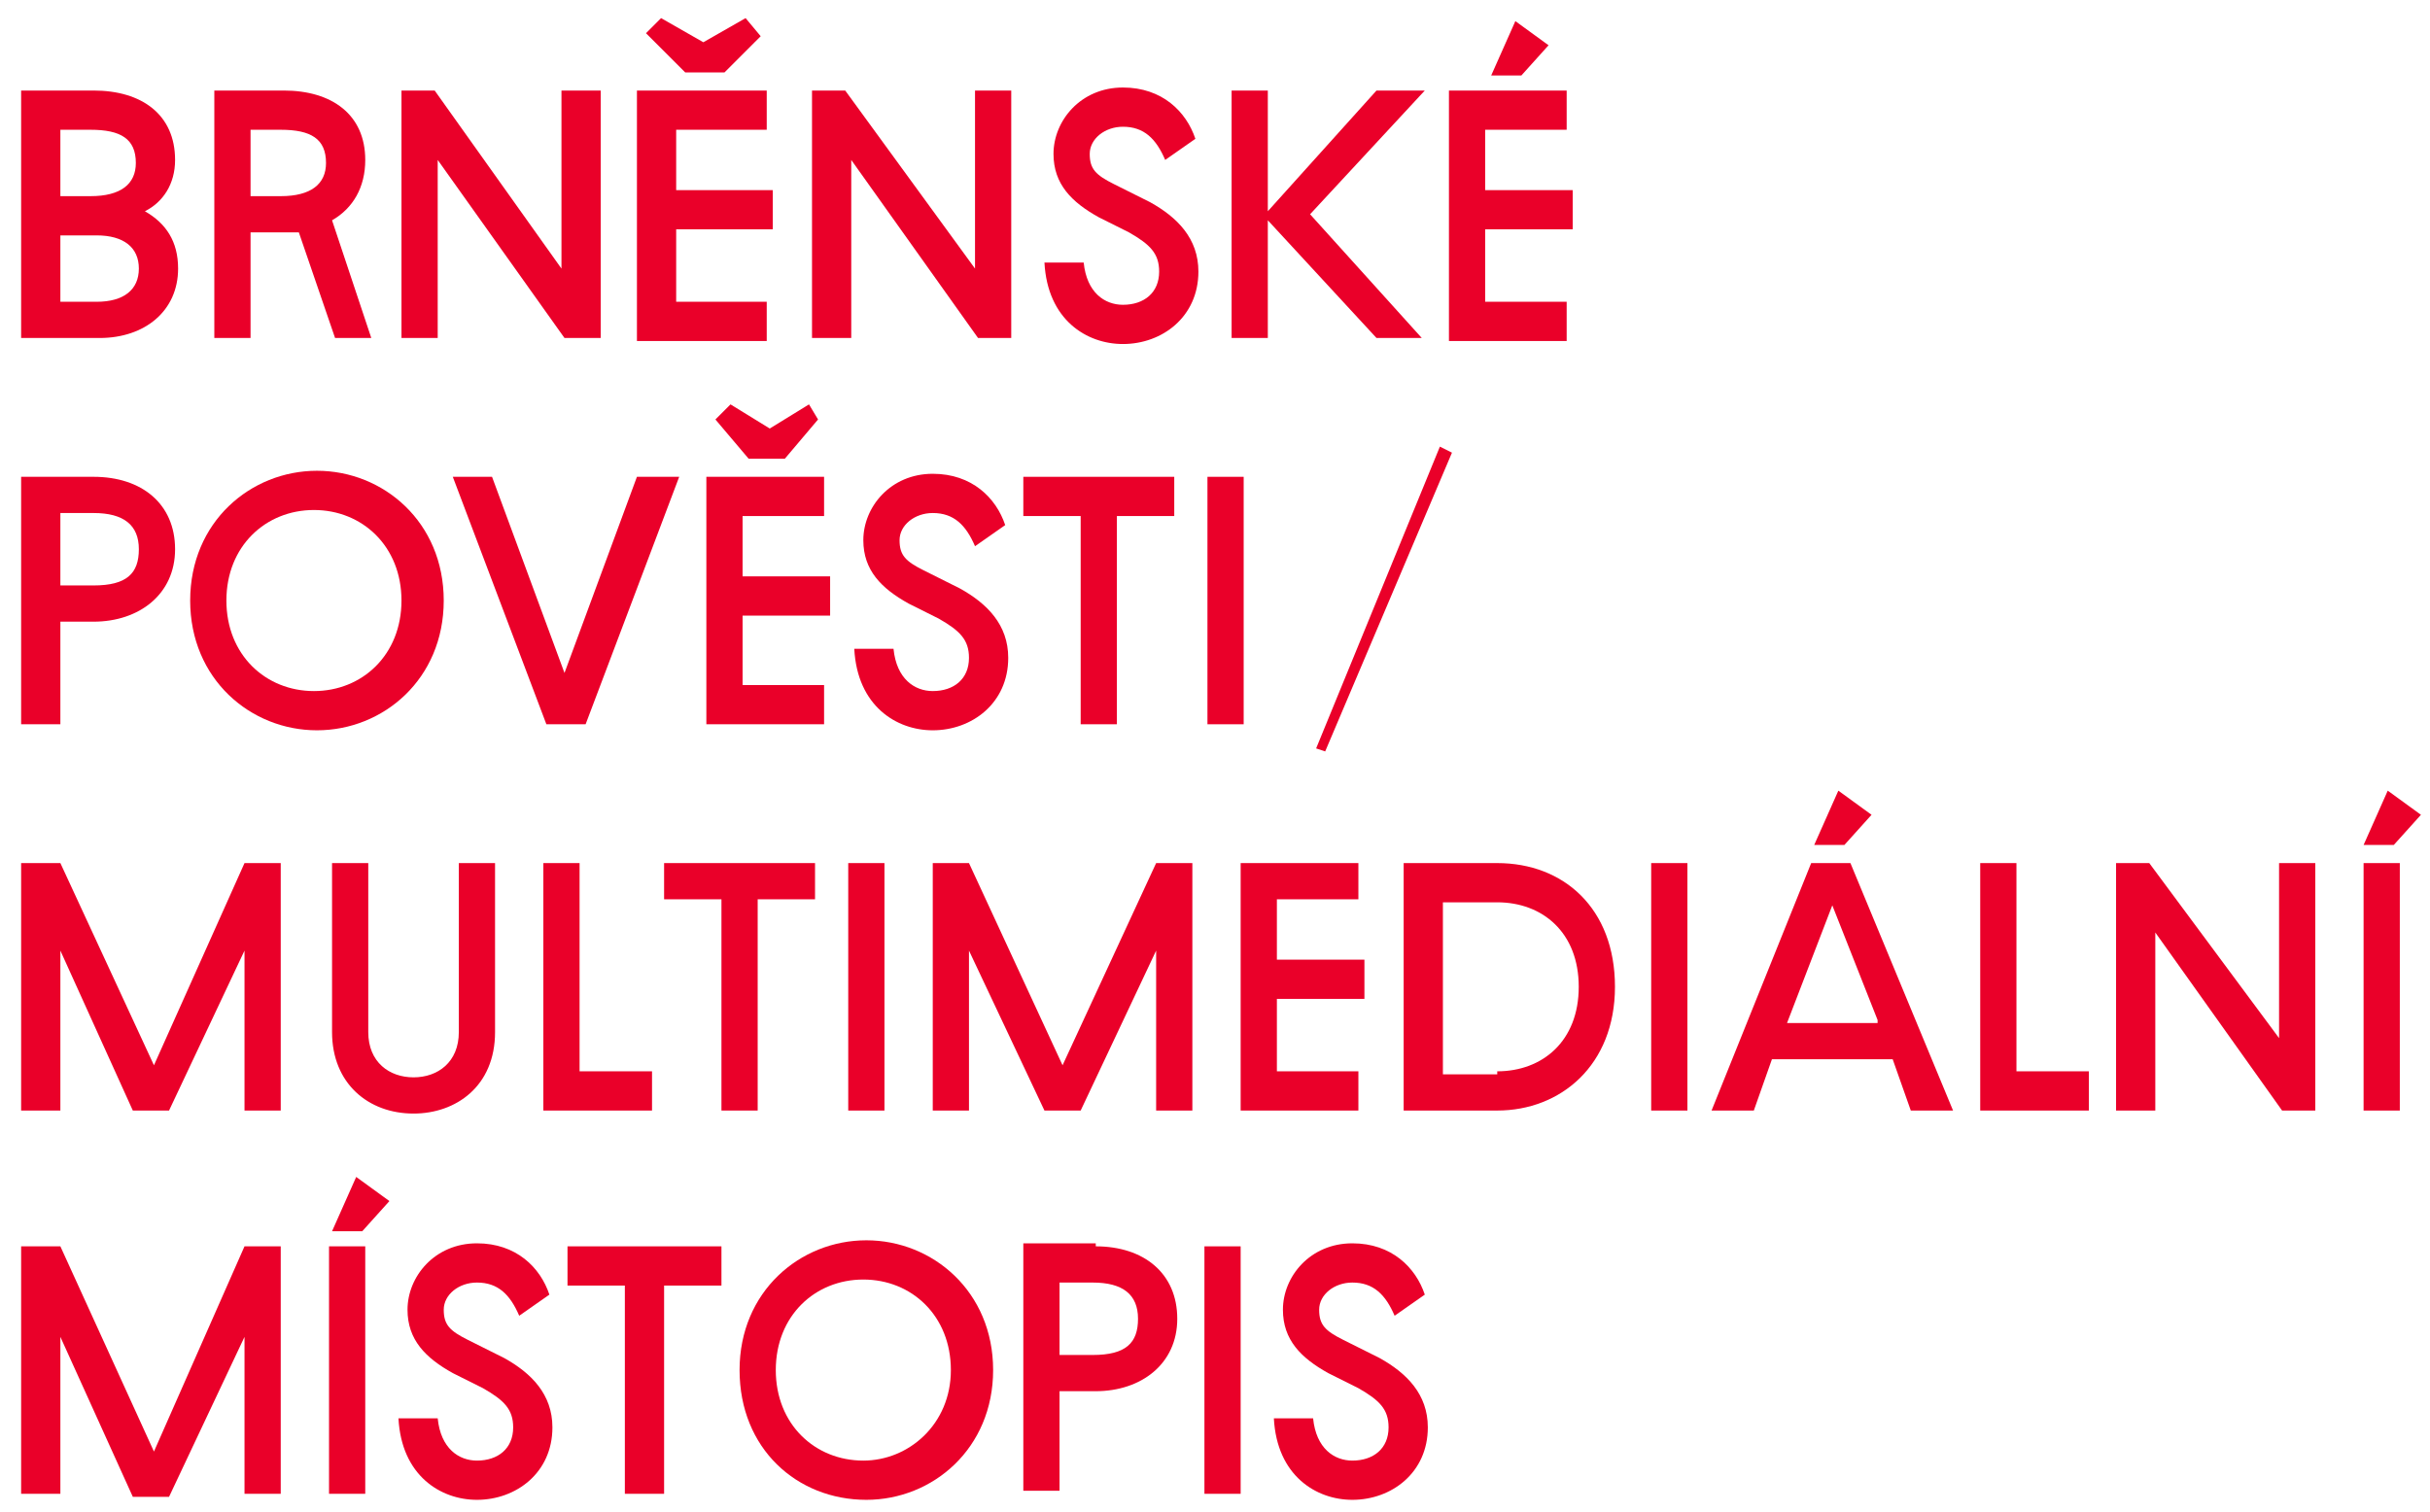 <?xml version="1.0" encoding="utf-8"?>
<!-- Generator: Adobe Illustrator 22.1.0, SVG Export Plug-In . SVG Version: 6.00 Build 0)  -->
<svg version="1.1" baseProfile="basic" id="Layer_1"
	 xmlns="http://www.w3.org/2000/svg" xmlns:xlink="http://www.w3.org/1999/xlink" x="0px" y="0px" viewBox="0 0 80.5 50.1"
	 xml:space="preserve">
<style type="text/css">
	.st0{fill:#EA0029;}
</style>
<polygon class="st0" points="9.3,28.6 9.3,36.8 8.1,36.8 8.1,31.5 5.6,36.8 4.4,36.8 2,31.5 2,36.8 0.7,36.8 0.7,28.6 2,28.6 
	5.1,35.3 8.1,28.6 "/>
<path class="st0" d="M16.4,34.2c0,1.8-1.3,2.7-2.7,2.7c-1.5,0-2.7-1-2.7-2.7v-5.6h1.2v5.6c0,1,0.7,1.5,1.5,1.5
	c0.8,0,1.5-0.5,1.5-1.5v-5.6h1.2V34.2z"/>
<polygon class="st0" points="21.6,35.5 21.6,36.8 18,36.8 18,28.6 19.2,28.6 19.2,35.5 "/>
<polygon class="st0" points="27,29.8 25.1,29.8 25.1,36.8 23.9,36.8 23.9,29.8 22,29.8 22,28.6 27,28.6 "/>
<rect x="28.1" y="28.6" class="st0" width="1.2" height="8.2"/>
<polygon class="st0" points="39.5,28.6 39.5,36.8 38.3,36.8 38.3,31.5 35.8,36.8 34.6,36.8 32.1,31.5 32.1,36.8 30.9,36.8 
	30.9,28.6 32.1,28.6 35.2,35.3 38.3,28.6 "/>
<polygon class="st0" points="42.3,33.1 42.3,35.5 45,35.5 45,36.8 41.1,36.8 41.1,28.6 45,28.6 45,29.8 42.3,29.8 42.3,31.8 
	45.2,31.8 45.2,33.1 "/>
<path class="st0" d="M49.6,35.5c1.5,0,2.7-1,2.7-2.8c0-1.8-1.2-2.8-2.7-2.8h-1.8v5.7H49.6z M49.6,28.6c2.2,0,3.9,1.5,3.9,4.1
	c0,2.6-1.8,4.1-3.9,4.1h-3.1v-8.2H49.6z"/>
<rect x="54.7" y="28.6" class="st0" width="1.2" height="8.2"/>
<path class="st0" d="M60.9,26.2L62,27l-0.9,1h-1L60.9,26.2z M62.2,33.8L60.7,30l-1.5,3.9H62.2z M62.7,35.1h-4l-0.6,1.7h-1.4l3.3-8.2
	h1.3l3.4,8.2h-1.4L62.7,35.1z"/>
<polygon class="st0" points="69.2,35.5 69.2,36.8 65.6,36.8 65.6,28.6 66.8,28.6 66.8,35.5 "/>
<polygon class="st0" points="76.7,28.6 76.7,36.8 75.6,36.8 71.4,30.9 71.4,36.8 70.1,36.8 70.1,28.6 71.2,28.6 75.5,34.4 
	75.5,28.6 "/>
<path class="st0" d="M79.1,26.2l1.1,0.8l-0.9,1h-1L79.1,26.2z M78.3,28.6h1.2v8.2h-1.2V28.6z"/>
<polygon class="st0" points="9.3,41.3 9.3,49.5 8.1,49.5 8.1,44.3 5.6,49.6 4.4,49.6 2,44.3 2,49.5 0.7,49.5 0.7,41.3 2,41.3 
	5.1,48.1 8.1,41.3 "/>
<path class="st0" d="M11.8,39l1.1,0.8l-0.9,1h-1L11.8,39z M10.9,41.3h1.2v8.2h-1.2V41.3z"/>
<path class="st0" d="M15,45.5c-0.9-0.5-1.5-1.1-1.5-2.1c0-1.1,0.9-2.2,2.3-2.2c1.3,0,2.1,0.8,2.4,1.7l-1,0.7
	c-0.3-0.7-0.7-1.1-1.4-1.1c-0.6,0-1.1,0.4-1.1,0.9c0,0.5,0.2,0.7,0.8,1l1.2,0.6c0.9,0.5,1.6,1.2,1.6,2.3c0,1.5-1.2,2.4-2.5,2.4
	c-1.2,0-2.5-0.8-2.6-2.7h1.3c0.1,1,0.7,1.4,1.3,1.4c0.7,0,1.2-0.4,1.2-1.1c0-0.6-0.3-0.9-1-1.3L15,45.5z"/>
<polygon class="st0" points="23.9,42.6 22,42.6 22,49.5 20.7,49.5 20.7,42.6 18.8,42.6 18.8,41.3 23.9,41.3 "/>
<path class="st0" d="M31.5,45.4c0-1.8-1.3-3-2.9-3c-1.6,0-2.9,1.2-2.9,3c0,1.8,1.3,3,2.9,3C30.1,48.4,31.5,47.2,31.5,45.4
	 M24.5,45.4c0-2.6,2-4.3,4.2-4.3c2.2,0,4.2,1.7,4.2,4.3c0,2.6-2,4.3-4.2,4.3C26.4,49.7,24.5,48,24.5,45.4"/>
<path class="st0" d="M36.2,44.9c1.1,0,1.5-0.4,1.5-1.2c0-0.8-0.5-1.2-1.5-1.2h-1.1v2.4H36.2z M36.3,41.3c1.6,0,2.7,0.9,2.7,2.4
	c0,1.5-1.2,2.4-2.7,2.4h-1.2v3.3h-1.2v-8.2H36.3z"/>
<rect x="39.9" y="41.3" class="st0" width="1.2" height="8.2"/>
<path class="st0" d="M44,45.5c-0.9-0.5-1.5-1.1-1.5-2.1c0-1.1,0.9-2.2,2.3-2.2c1.3,0,2.1,0.8,2.4,1.7l-1,0.7
	c-0.3-0.7-0.7-1.1-1.4-1.1c-0.6,0-1.1,0.4-1.1,0.9c0,0.5,0.2,0.7,0.8,1l1.2,0.6c0.9,0.5,1.6,1.2,1.6,2.3c0,1.5-1.2,2.4-2.5,2.4
	c-1.2,0-2.5-0.8-2.6-2.7h1.3c0.1,1,0.7,1.4,1.3,1.4c0.7,0,1.2-0.4,1.2-1.1c0-0.6-0.3-0.9-1-1.3L44,45.5z"/>
<path class="st0" d="M3.2,10c0.9,0,1.4-0.4,1.4-1.1c0-0.7-0.5-1.1-1.4-1.1H2V10H3.2z M2,4.3v2.2h1c1,0,1.5-0.4,1.5-1.1
	c0-0.8-0.5-1.1-1.5-1.1H2z M3.1,3c1.6,0,2.7,0.8,2.7,2.3c0,0.8-0.4,1.4-1,1.7C5.5,7.4,5.9,8,5.9,8.9c0,1.4-1.1,2.3-2.6,2.3H0.7V3
	H3.1z"/>
<path class="st0" d="M9.3,6.5c1,0,1.5-0.4,1.5-1.1c0-0.8-0.5-1.1-1.5-1.1h-1v2.2H9.3z M11.1,11.2L9.9,7.7c-0.2,0-0.3,0-0.5,0H8.3
	v3.5H7.1V3h2.3c1.6,0,2.7,0.8,2.7,2.3c0,0.9-0.4,1.6-1.1,2l1.3,3.9H11.1z"/>
<polygon class="st0" points="19.9,3 19.9,11.2 18.7,11.2 14.5,5.3 14.5,11.2 13.3,11.2 13.3,3 14.4,3 18.6,8.9 18.6,3 "/>
<path class="st0" d="M25.2,1.2L24,2.4h-1.3l-1.3-1.3l0.5-0.5l1.4,0.8l1.4-0.8L25.2,1.2z M22.4,7.6V10h3v1.3h-4.3V3h4.3v1.3h-3v2h3.2
	v1.3H22.4z"/>
<polygon class="st0" points="33.5,3 33.5,11.2 32.4,11.2 28.2,5.3 28.2,11.2 26.9,11.2 26.9,3 28,3 32.3,8.9 32.3,3 "/>
<path class="st0" d="M36.4,7.2c-0.9-0.5-1.5-1.1-1.5-2.1c0-1.1,0.9-2.2,2.3-2.2c1.3,0,2.1,0.8,2.4,1.7l-1,0.7
	c-0.3-0.7-0.7-1.1-1.4-1.1c-0.6,0-1.1,0.4-1.1,0.9c0,0.5,0.2,0.7,0.8,1l1.2,0.6c0.9,0.5,1.6,1.2,1.6,2.3c0,1.5-1.2,2.4-2.5,2.4
	c-1.2,0-2.5-0.8-2.6-2.7h1.3c0.1,1,0.7,1.4,1.3,1.4c0.7,0,1.2-0.4,1.2-1.1c0-0.6-0.3-0.9-1-1.3L36.4,7.2z"/>
<polygon class="st0" points="43.4,7.1 47.1,11.2 45.6,11.2 42,7.3 42,11.2 40.8,11.2 40.8,3 42,3 42,7 45.6,3 47.2,3 "/>
<path class="st0" d="M50.2,0.7l1.1,0.8l-0.9,1h-1L50.2,0.7z M49.2,7.6V10h2.7v1.3H48V3h3.9v1.3h-2.7v2h2.9v1.3H49.2z"/>
<path class="st0" d="M3.1,19.4c1.1,0,1.5-0.4,1.5-1.2s-0.5-1.2-1.5-1.2H2v2.4H3.1z M3.1,15.8c1.6,0,2.7,0.9,2.7,2.4
	c0,1.5-1.2,2.4-2.7,2.4H2V24H0.7v-8.2H3.1z"/>
<path class="st0" d="M13.3,19.9c0-1.8-1.3-3-2.9-3c-1.6,0-2.9,1.2-2.9,3c0,1.8,1.3,3,2.9,3C12,22.9,13.3,21.7,13.3,19.9 M6.3,19.9
	c0-2.6,2-4.3,4.2-4.3c2.2,0,4.2,1.7,4.2,4.3c0,2.6-2,4.3-4.2,4.3C8.3,24.2,6.3,22.5,6.3,19.9"/>
<polygon class="st0" points="19.4,24 19.4,24 18.1,24 15,15.8 16.3,15.8 18.7,22.3 21.1,15.8 22.5,15.8 "/>
<path class="st0" d="M27.1,13.9L26,15.2h-1.2l-1.1-1.3l0.5-0.5l1.3,0.8l1.3-0.8L27.1,13.9z M24.6,20.3v2.4h2.7V24h-3.9v-8.2h3.9v1.3
	h-2.7v2h2.9v1.3H24.6z"/>
<path class="st0" d="M30.1,20c-0.9-0.5-1.5-1.1-1.5-2.1c0-1.1,0.9-2.2,2.3-2.2c1.3,0,2.1,0.8,2.4,1.7l-1,0.7
	c-0.3-0.7-0.7-1.1-1.4-1.1c-0.6,0-1.1,0.4-1.1,0.9c0,0.5,0.2,0.7,0.8,1l1.2,0.6c0.9,0.5,1.6,1.2,1.6,2.3c0,1.5-1.2,2.4-2.5,2.4
	c-1.2,0-2.5-0.8-2.6-2.7h1.3c0.1,1,0.7,1.4,1.3,1.4c0.7,0,1.2-0.4,1.2-1.1c0-0.6-0.3-0.9-1-1.3L30.1,20z"/>
<polygon class="st0" points="38.9,17.1 37,17.1 37,24 35.8,24 35.8,17.1 33.9,17.1 33.9,15.8 38.9,15.8 "/>
<rect x="40" y="15.8" class="st0" width="1.2" height="8.2"/>
<polygon class="st0" points="43.6,24.8 43.9,24.9 48.1,15 47.7,14.8 "/>
</svg>
